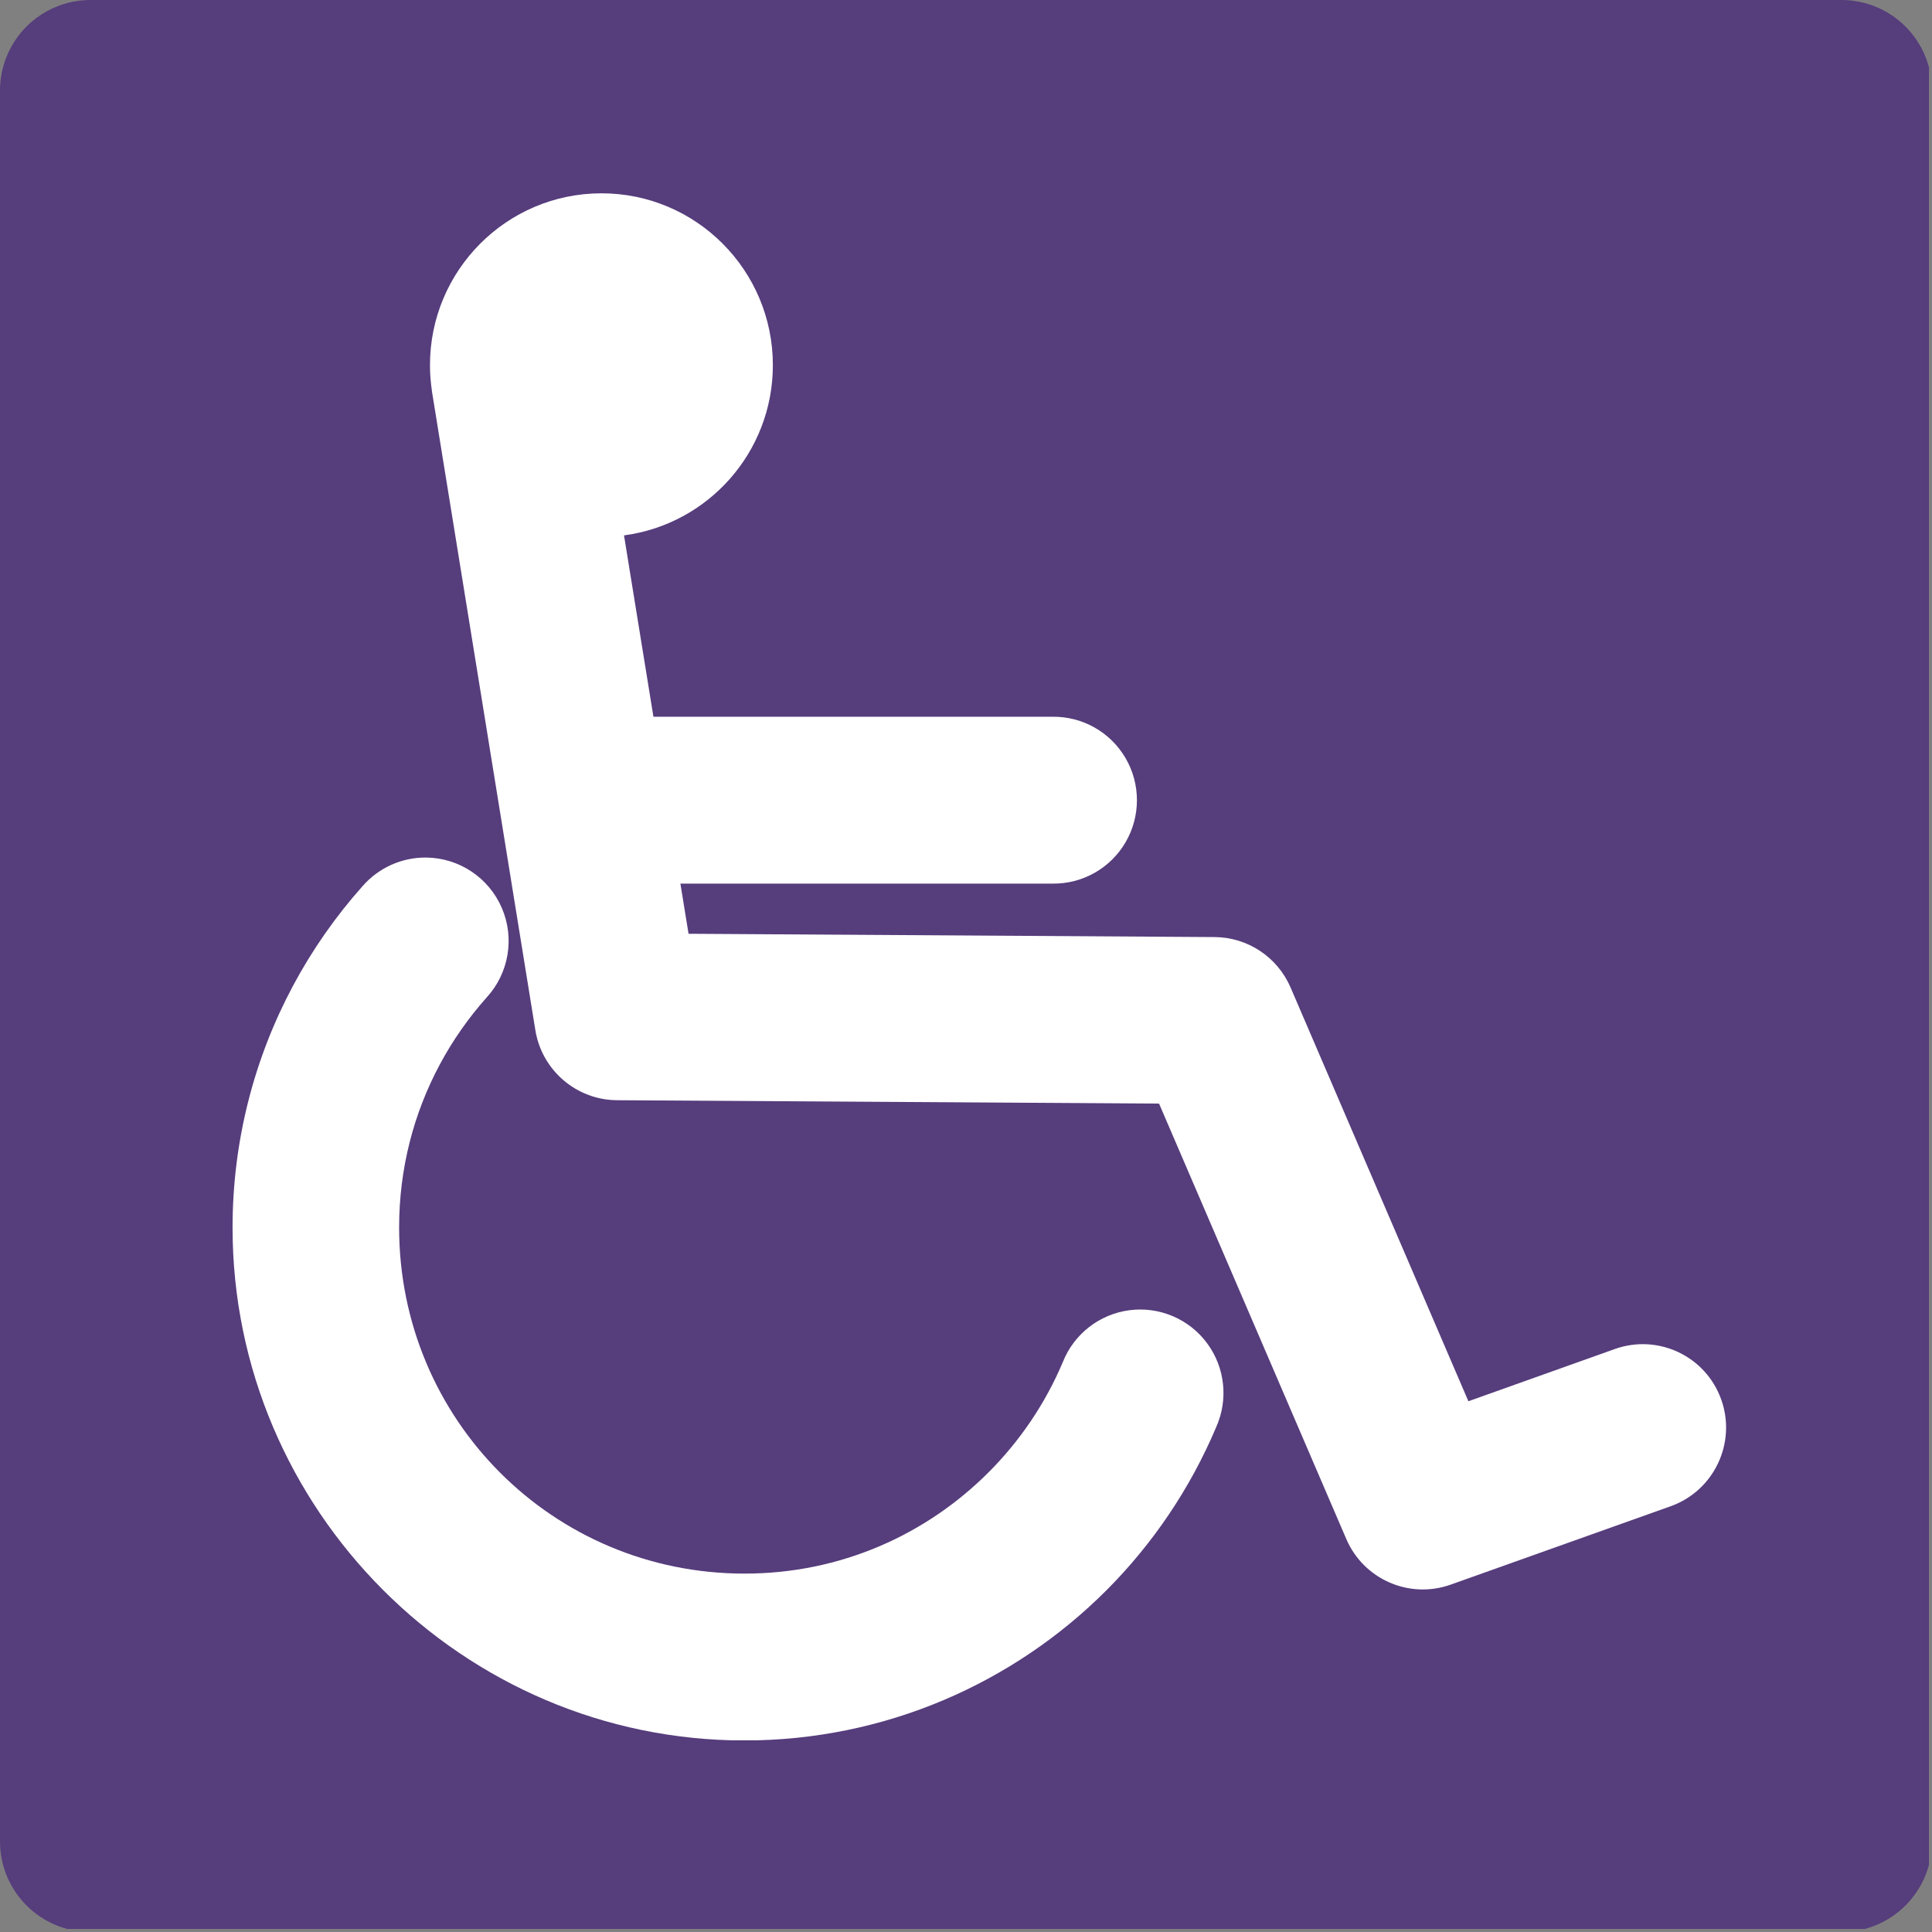 <svg xmlns="http://www.w3.org/2000/svg" xmlns:xlink="http://www.w3.org/1999/xlink" width="512" zoomAndPan="magnify" viewBox="0 0 384 384" height="512" preserveAspectRatio="xMidYMid meet" version="1.0"><rect x="0" y="0" width="384" height="384" fill="#808080" stroke="none"/><defs><clipPath id="2eef32ad06"><path d="M 18 0 L 366 0 C 370.773 0 375.352 1.895 378.727 5.273 C 382.105 8.648 384 13.227 384 18 L 384 366 C 384 375.941 375.941 384 366 384 L 18 384 C 13.227 384 8.648 382.105 5.273 378.727 C 1.895 375.352 0 370.773 0 366 L 0 18 C 0 13.227 1.895 8.648 5.273 5.273 C 8.648 1.895 13.227 0 18 0 " clip-rule="nonzero"/></clipPath><clipPath id="be59bf325e"><path d="M 46.078 170 L 244 170 L 244 345.898 L 46.078 345.898 Z M 46.078 170 " clip-rule="nonzero"/></clipPath><clipPath id="123068a9c0"><path d="M 85 38.398 L 344 38.398 L 344 316 L 85 316 Z M 85 38.398 " clip-rule="nonzero"/></clipPath></defs><g clip-path="url(#2eef32ad06)"><path fill="#563d7c" d="M 0 0 L 383.398 0 L 383.398 383.398 L 0 383.398 Z M 0 0 " fill-opacity="1" fill-rule="nonzero"/></g><g clip-path="url(#be59bf325e)"><path fill="#ffffff" d="M 84.754 170.445 C 79.879 170.383 75.227 172.473 72.031 176.164 C 66.688 182.164 62.047 188.801 58.223 195.961 C 50.574 210.273 46.223 226.68 46.223 243.98 C 46.223 300.074 91.988 345.93 147.98 345.93 C 175.973 345.93 201.531 334.496 219.93 316.066 C 229.125 306.848 236.566 295.867 241.723 283.66 C 244.18 278.176 243.488 271.785 239.906 266.961 C 236.324 262.137 230.414 259.633 224.465 260.418 C 218.516 261.203 213.453 265.148 211.238 270.738 C 207.77 278.953 202.738 286.371 196.516 292.605 C 184.066 305.078 167.02 312.766 147.98 312.766 C 109.902 312.766 79.328 282.133 79.328 243.98 C 79.328 232.219 82.238 221.258 87.395 211.609 C 89.973 206.785 93.125 202.301 96.738 198.238 C 101.152 193.422 102.324 186.453 99.738 180.453 C 97.148 174.449 91.281 170.531 84.758 170.445 Z M 84.754 170.445 " fill-opacity="1" fill-rule="evenodd"/></g><g clip-path="url(#123068a9c0)"><path fill="#ffffff" d="M 119.547 38.422 C 100.73 38.422 85.461 53.723 85.461 72.57 C 85.453 74.312 85.609 76.051 85.855 77.77 C 85.859 77.781 85.855 77.793 85.855 77.805 L 106.406 204.754 C 107.703 212.742 114.57 218.629 122.648 218.676 L 230.371 219.348 L 267.594 305.906 C 271.051 313.922 280.121 317.883 288.336 314.957 L 332.059 299.375 C 340.672 296.305 345.176 286.809 342.113 278.18 C 339.047 269.551 329.57 265.055 320.957 268.129 L 291.855 278.508 L 256.512 196.27 C 253.906 190.223 247.98 186.289 241.406 186.25 L 136.855 185.594 L 135.234 175.625 L 209.184 175.625 C 215.152 175.711 220.707 172.57 223.715 167.406 C 226.727 162.238 226.727 155.848 223.715 150.684 C 220.707 145.52 215.152 142.375 209.184 142.461 L 129.875 142.461 L 124.027 106.41 C 140.723 104.207 153.613 89.898 153.613 72.57 C 153.613 53.723 138.359 38.422 119.547 38.422 Z M 119.547 38.422 " fill-opacity="1" fill-rule="evenodd"/></g></svg>